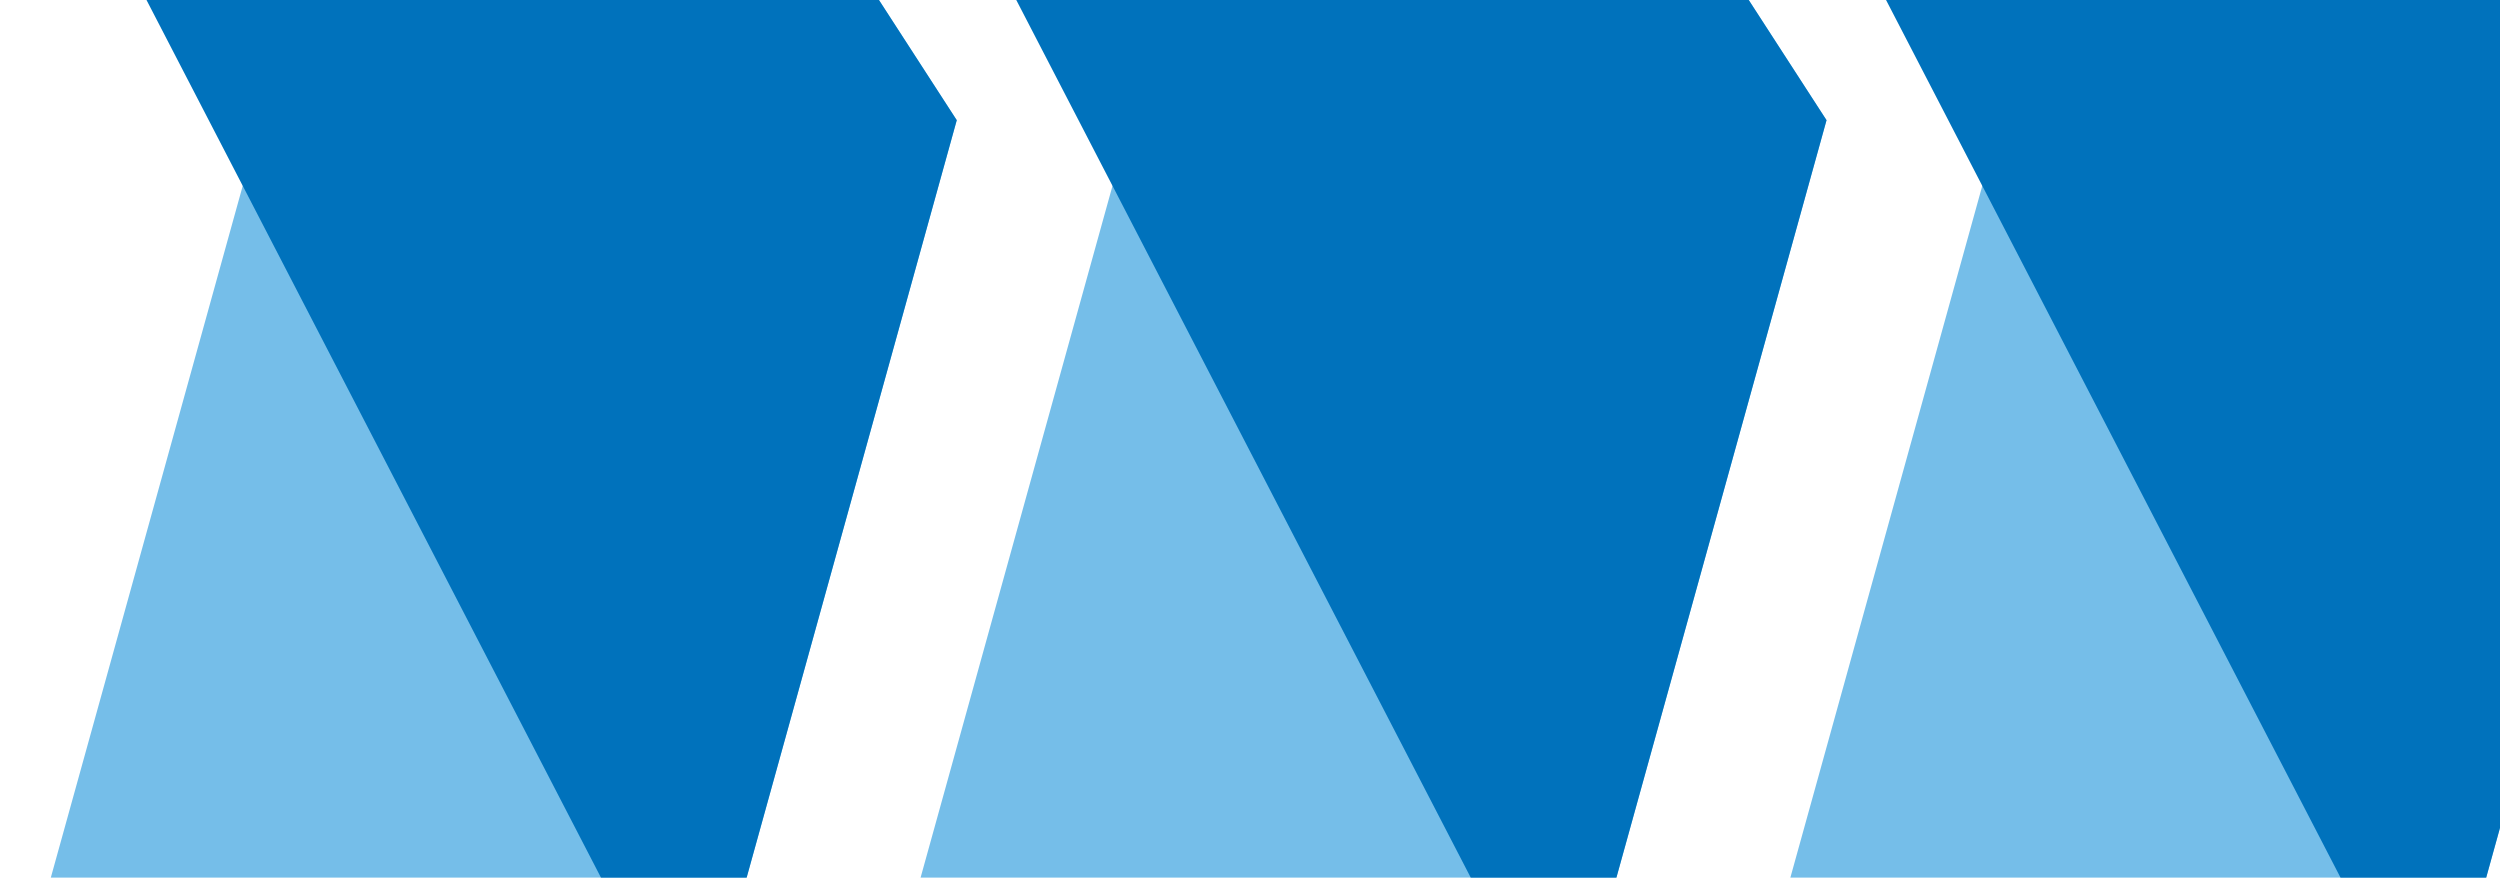 <svg width="866" height="304" viewBox="0 0 866 304" fill="none" xmlns="http://www.w3.org/2000/svg">
<path d="M0 -98H241.032L331.419 41.636L241.032 367.452H0L90.387 41.636L0 -98Z" fill="#75BEE9"/>
<path d="M0 -98H241.032L331.419 41.636L241.032 367.452L0 -98Z" fill="#0072BC"/>
<path d="M301.29 -98H542.322L632.709 41.636L542.322 367.452H301.29L391.677 41.636L301.29 -98Z" fill="#75BEE9"/>
<path d="M602.581 -98H843.613L934 41.636L843.613 367.452H602.581L692.968 41.636L602.581 -98Z" fill="#75BEE9"/>
<path d="M301.29 -98H542.322L632.709 41.636L542.322 367.452L301.29 -98Z" fill="#0072BC"/>
<path d="M602.581 -98H843.613L934 41.636L843.613 367.452L602.581 -98Z" fill="#0072BC"/>
</svg>
